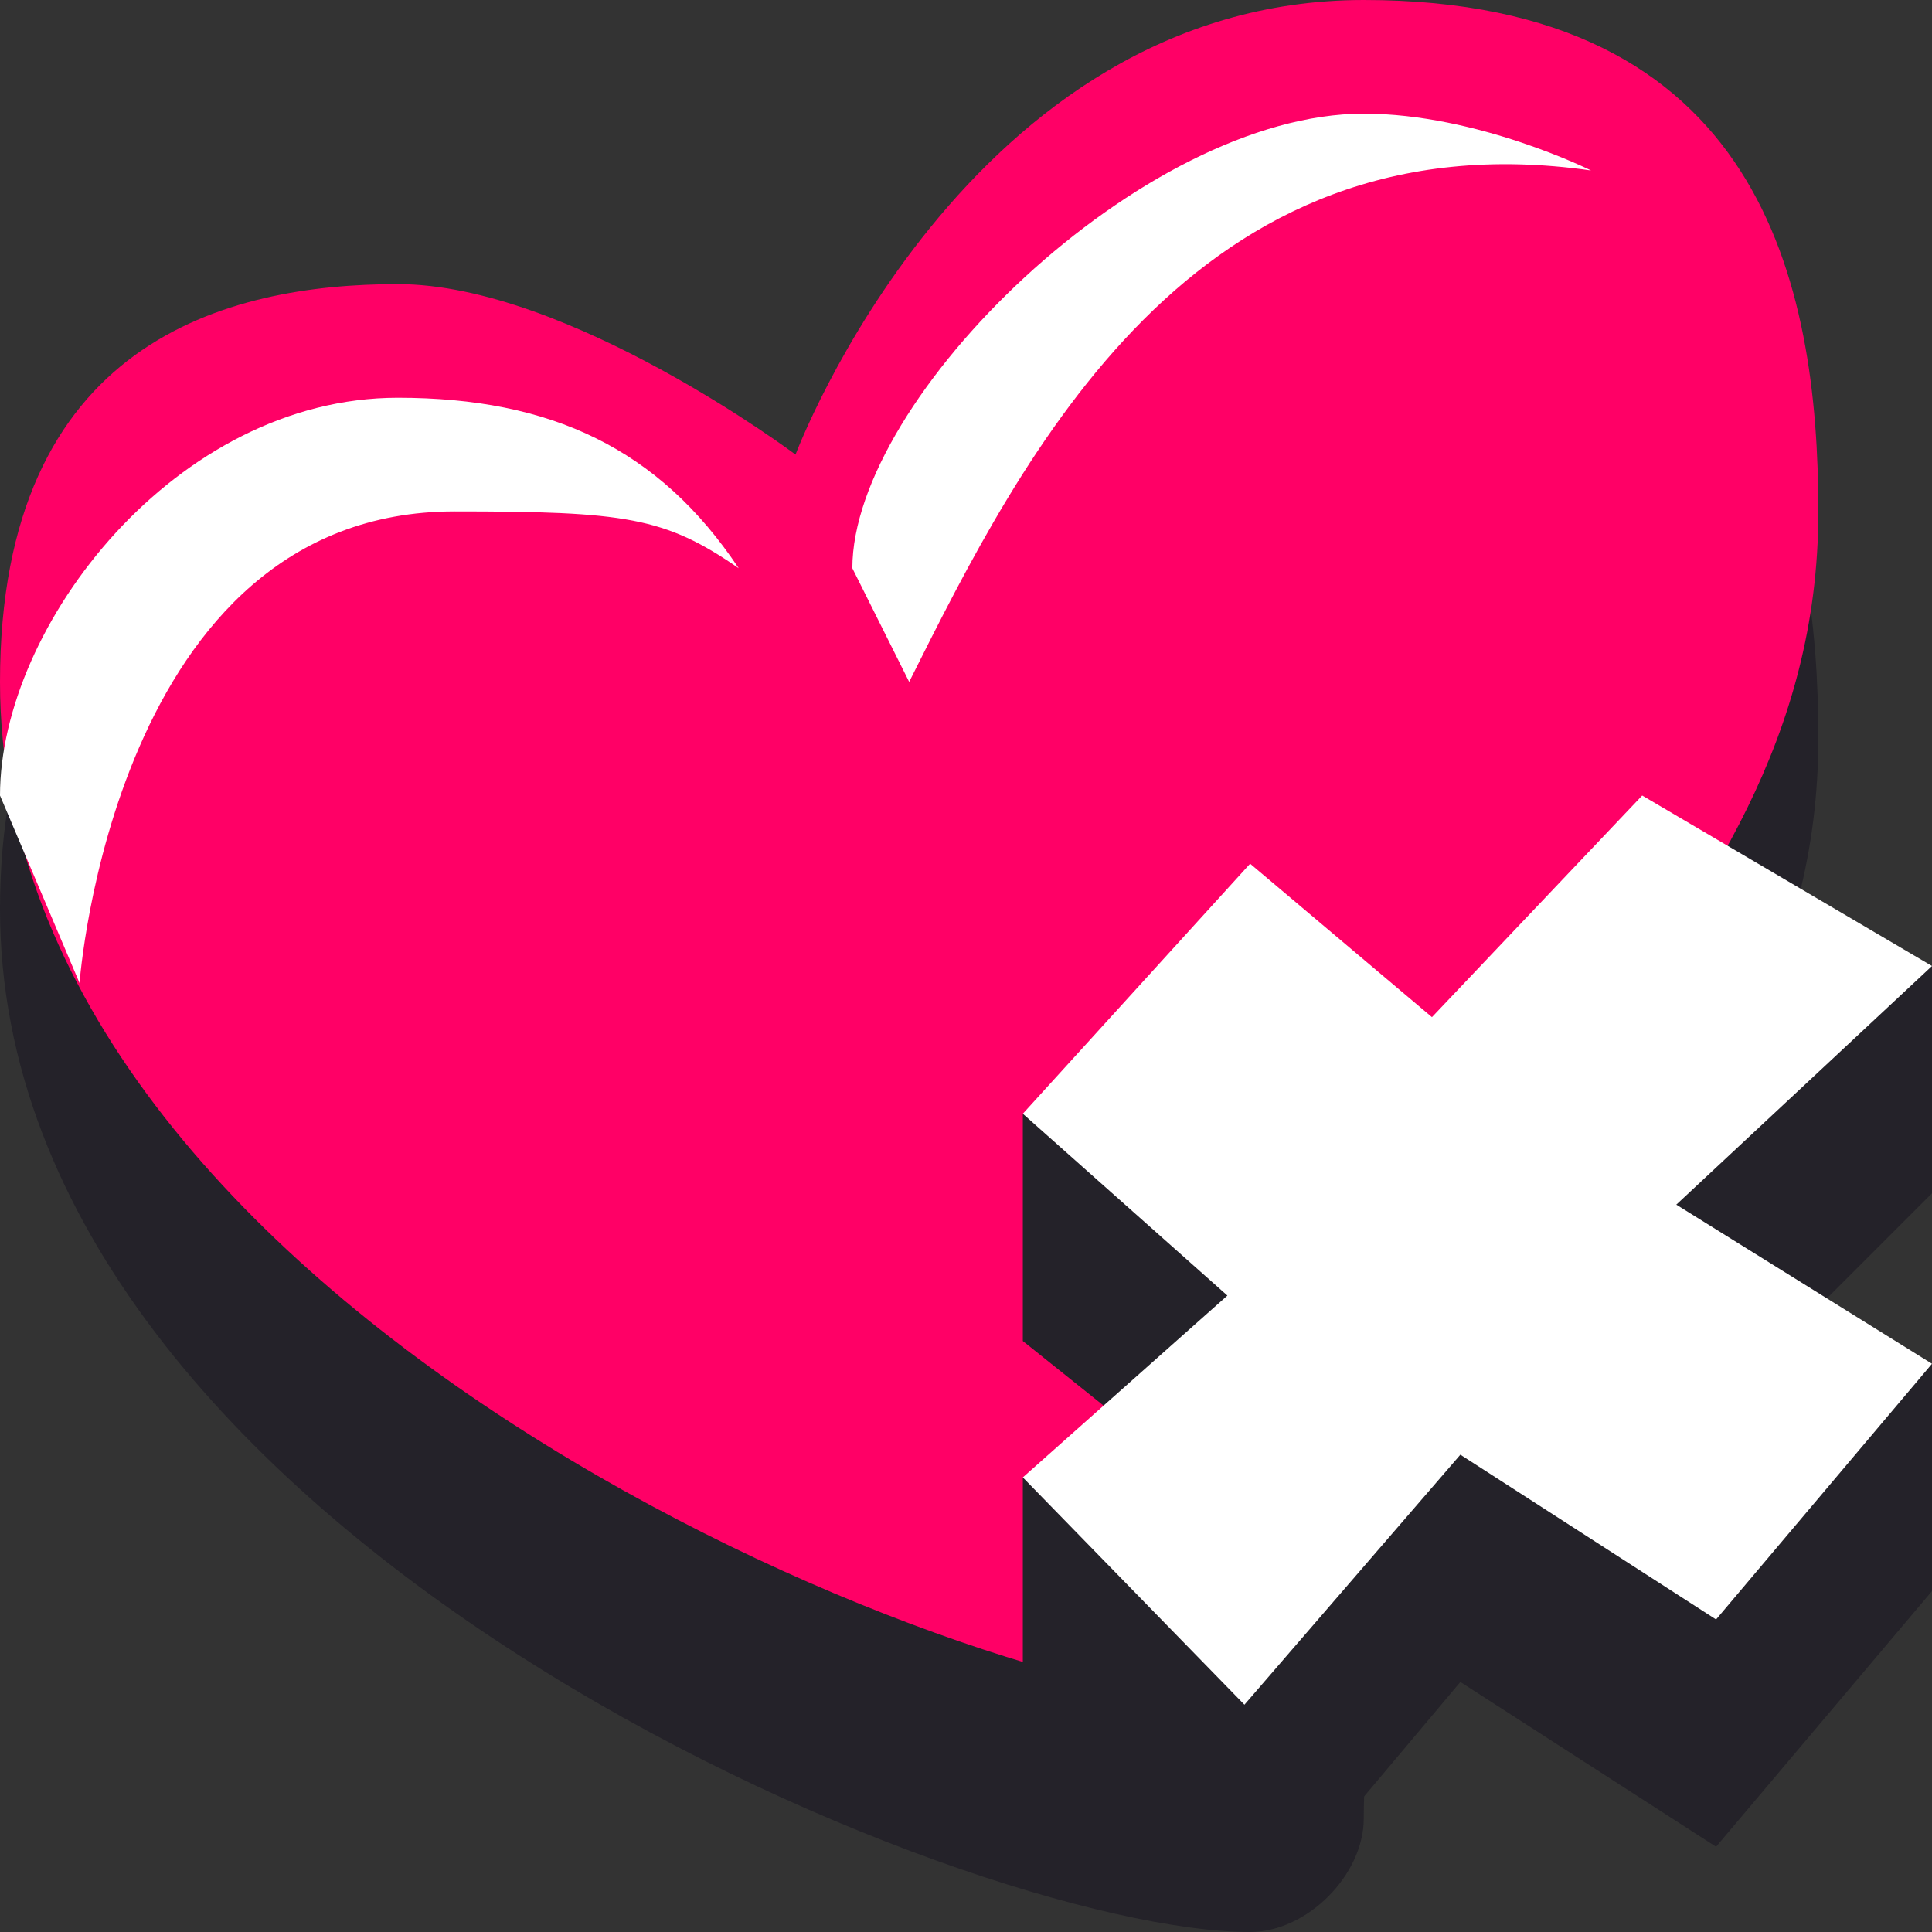 <?xml version="1.0" encoding="utf-8"?>
<!-- Generator: Adobe Illustrator 21.0.0, SVG Export Plug-In . SVG Version: 6.00 Build 0)  -->
<svg version="1.1" id="Слой_1" xmlns="http://www.w3.org/2000/svg" xmlns:xlink="http://www.w3.org/1999/xlink" x="0px" y="0px"
	 width="34px" height="34px" viewBox="0 0 34 34" style="enable-background:new 0 0 34 34;" xml:space="preserve">
<rect x="0" y="0" width="34" height="34" fill="#333333" stroke="none"/>
<style type="text/css">
	.st0{fill:#242229;}
	.st1{fill:#FF0066;}
	.st2{fill:#FFFFFF;}
	.st3{fill-rule:evenodd;clip-rule:evenodd;fill:#242229;}
	.st4{fill-rule:evenodd;clip-rule:evenodd;fill:#FFFFFF;}
</style>
<g id="Favorite_x5F_Delete">
	<path id="Shadow_1_" class="st0" d="M24,4c-7,0-10,8-10,8s-4-3-7-3s-7,1-7,7c0,11,17,18,22,18c1,0,2-1,2-2c0-8,8-11,8-19
		C32,9,31,4,24,4z"/>
	<path id="Heart" class="st1" d="M24,0c-7,0-10,8-10,8s-4-3-7-3s-7,1-7,7c0,11,17,18,22,18c1,0,2-1,2-2c0-8,8-11,8-19
		C32,5,31,0,24,0z"/>
	<path id="Light_1_" class="st2" d="M16,12l-1-2c0-3,5.1-8,9-8c2,0,4,1,4,1C21,2,18,8,16,12z M8,9c3,0,3.7,0.1,5,1
		c-1.4-2.1-3.3-3-6-3c-3.9,0-7,4-7,7c0,0,1.4,3.3,1.4,3.3S2,9,8,9z"/>
	<path id="Shadow" class="st3" d="M18,31l4,3l3.7-4.4l4.5,2.9L34,28v-4h-3l3-3v-4l-16,2.6v4l3,2.4h-3V31z"/>
	<path id="Light" class="st4" d="M18,26l3.9,4l3.8-4.4l4.5,2.9L34,24l-4.5-2.8L34,17l-5.1-3l-3.7,3.9L22,15.2l-4,4.4l3.6,3.2L18,26z
		"/>
</g>
</svg>
